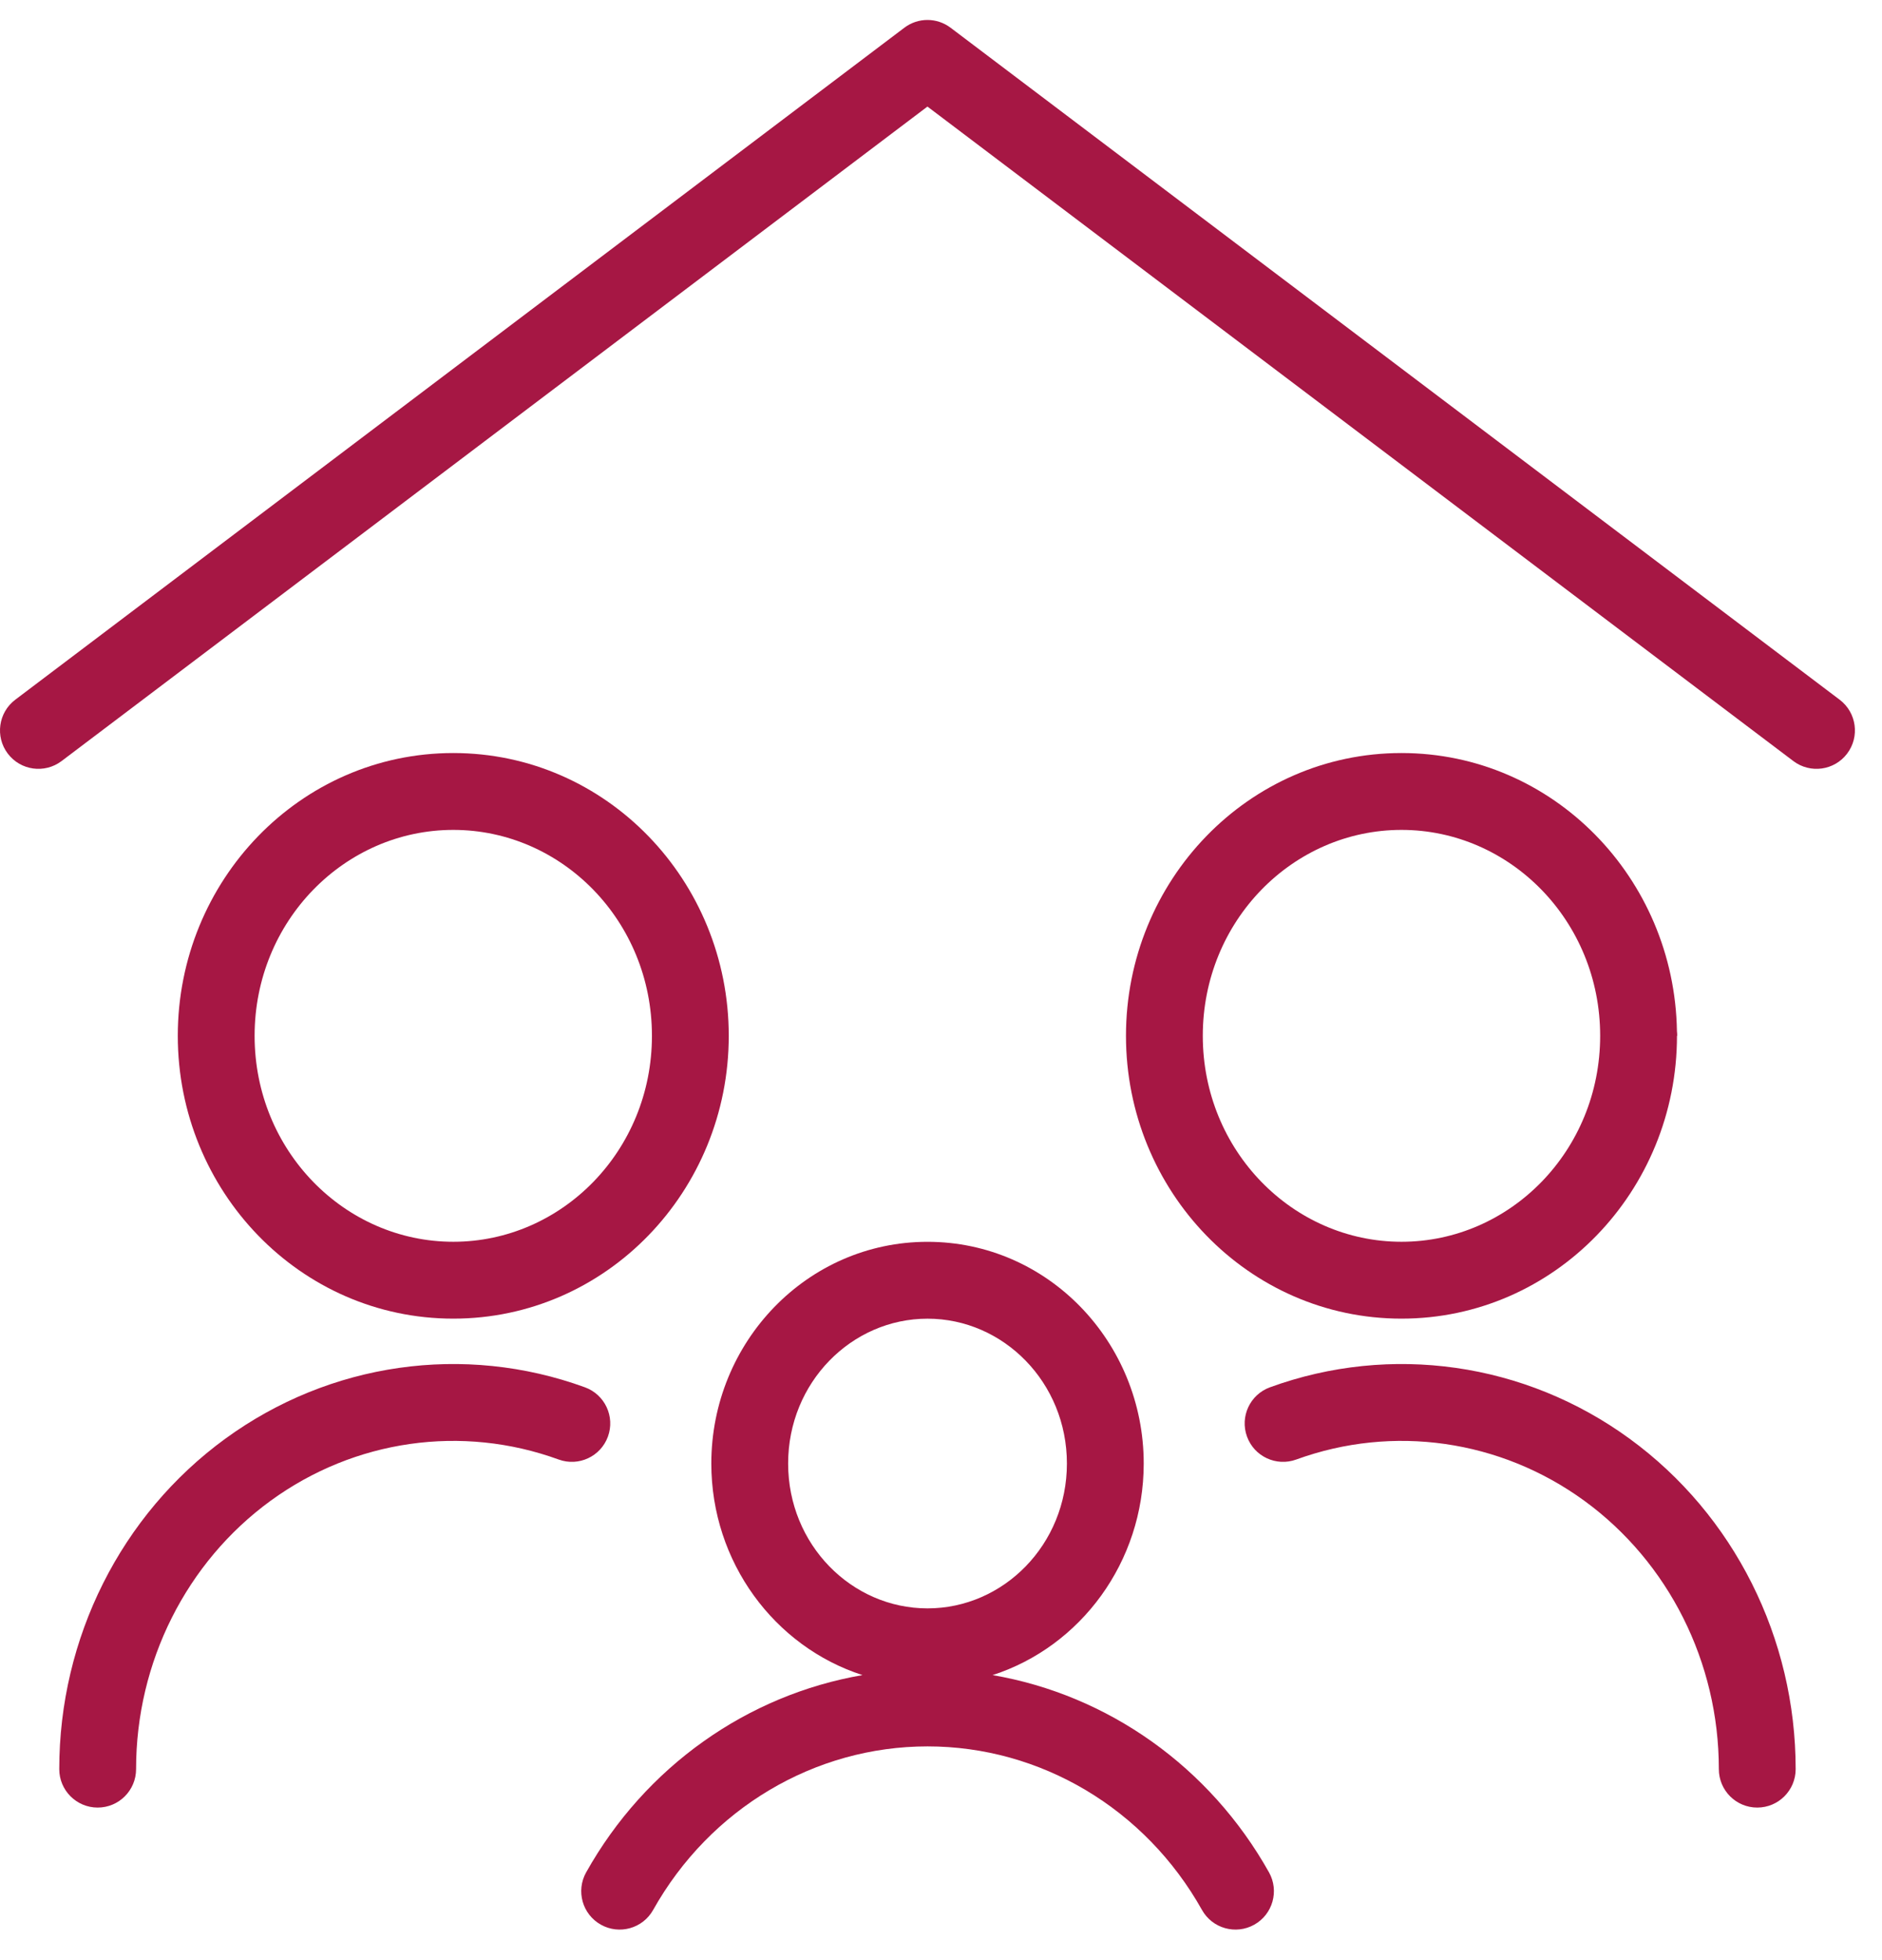 <svg width="49" height="51" viewBox="0 0 49 51" fill="none" xmlns="http://www.w3.org/2000/svg">
<path d="M24.75 0.722C24.393 0.452 23.901 0.452 23.545 0.722L0.397 18.207C-0.043 18.54 -0.131 19.167 0.202 19.608C0.535 20.049 1.162 20.136 1.603 19.803L24.147 2.773L46.692 19.803C47.133 20.136 47.76 20.049 48.093 19.608C48.426 19.167 48.338 18.54 47.898 18.207L24.75 0.722Z" fill="#A61744"/>
<path fill-rule="evenodd" clip-rule="evenodd" d="M11.802 19.594C7.812 19.594 4.629 22.916 4.629 26.952C4.629 30.988 7.812 34.311 11.802 34.311C15.791 34.311 18.974 30.988 18.974 26.952C18.974 22.916 15.791 19.594 11.802 19.594ZM6.629 26.952C6.629 23.965 8.973 21.594 11.802 21.594C14.631 21.594 16.974 23.965 16.974 26.952C16.974 29.94 14.631 32.311 11.802 32.311C8.973 32.311 6.629 29.94 6.629 26.952Z" fill="#A61744"/>
<path d="M5.866 37.435C8.588 35.452 12.081 34.951 15.23 36.098C15.749 36.287 16.017 36.861 15.828 37.38C15.639 37.899 15.065 38.166 14.546 37.977C12.027 37.06 9.231 37.458 7.044 39.051C4.854 40.647 3.542 43.248 3.543 46.032C3.543 46.585 3.096 47.033 2.543 47.033C1.991 47.033 1.543 46.585 1.543 46.033C1.542 42.624 3.147 39.416 5.866 37.435Z" fill="#A61744"/>
<path d="M42.428 37.435C39.707 35.452 36.214 34.951 33.064 36.098C32.545 36.287 32.278 36.861 32.467 37.38C32.656 37.899 33.23 38.166 33.749 37.977C36.268 37.06 39.063 37.458 41.251 39.051C43.441 40.647 44.753 43.248 44.752 46.032C44.752 46.585 45.199 47.033 45.752 47.033C46.304 47.033 46.752 46.585 46.752 46.033C46.753 42.624 45.147 39.416 42.428 37.435Z" fill="#A61744"/>
<path fill-rule="evenodd" clip-rule="evenodd" d="M29.316 26.952C29.316 22.916 32.5 19.594 36.489 19.594C40.439 19.594 43.598 22.851 43.661 26.832C43.666 26.872 43.668 26.912 43.668 26.952L43.662 26.952C43.662 30.988 40.478 34.311 36.489 34.311C32.5 34.311 29.316 30.988 29.316 26.952ZM36.489 21.594C33.66 21.594 31.316 23.965 31.316 26.952C31.316 29.94 33.66 32.311 36.489 32.311C39.318 32.311 41.662 29.94 41.662 26.952C41.662 23.965 39.318 21.594 36.489 21.594Z" fill="#A61744"/>
<path fill-rule="evenodd" clip-rule="evenodd" d="M18.52 38.081C18.52 34.923 21.012 32.312 24.149 32.312C27.286 32.312 29.778 34.923 29.778 38.081C29.778 40.644 28.137 42.846 25.843 43.586C28.845 44.101 31.498 45.97 33.04 48.719C33.31 49.201 33.138 49.81 32.657 50.08C32.175 50.35 31.565 50.179 31.295 49.697C29.813 47.054 27.085 45.441 24.15 45.441C21.215 45.441 18.488 47.054 17.005 49.697C16.735 50.179 16.125 50.35 15.644 50.08C15.162 49.81 14.991 49.201 15.261 48.719C16.802 45.97 19.454 44.102 22.456 43.586C20.161 42.846 18.52 40.644 18.52 38.081ZM24.149 34.312C22.172 34.312 20.52 35.972 20.52 38.081C20.52 40.191 22.172 41.85 24.149 41.85C26.126 41.85 27.778 40.191 27.778 38.081C27.778 35.972 26.126 34.312 24.149 34.312Z" fill="#A61744"/>
</svg>
